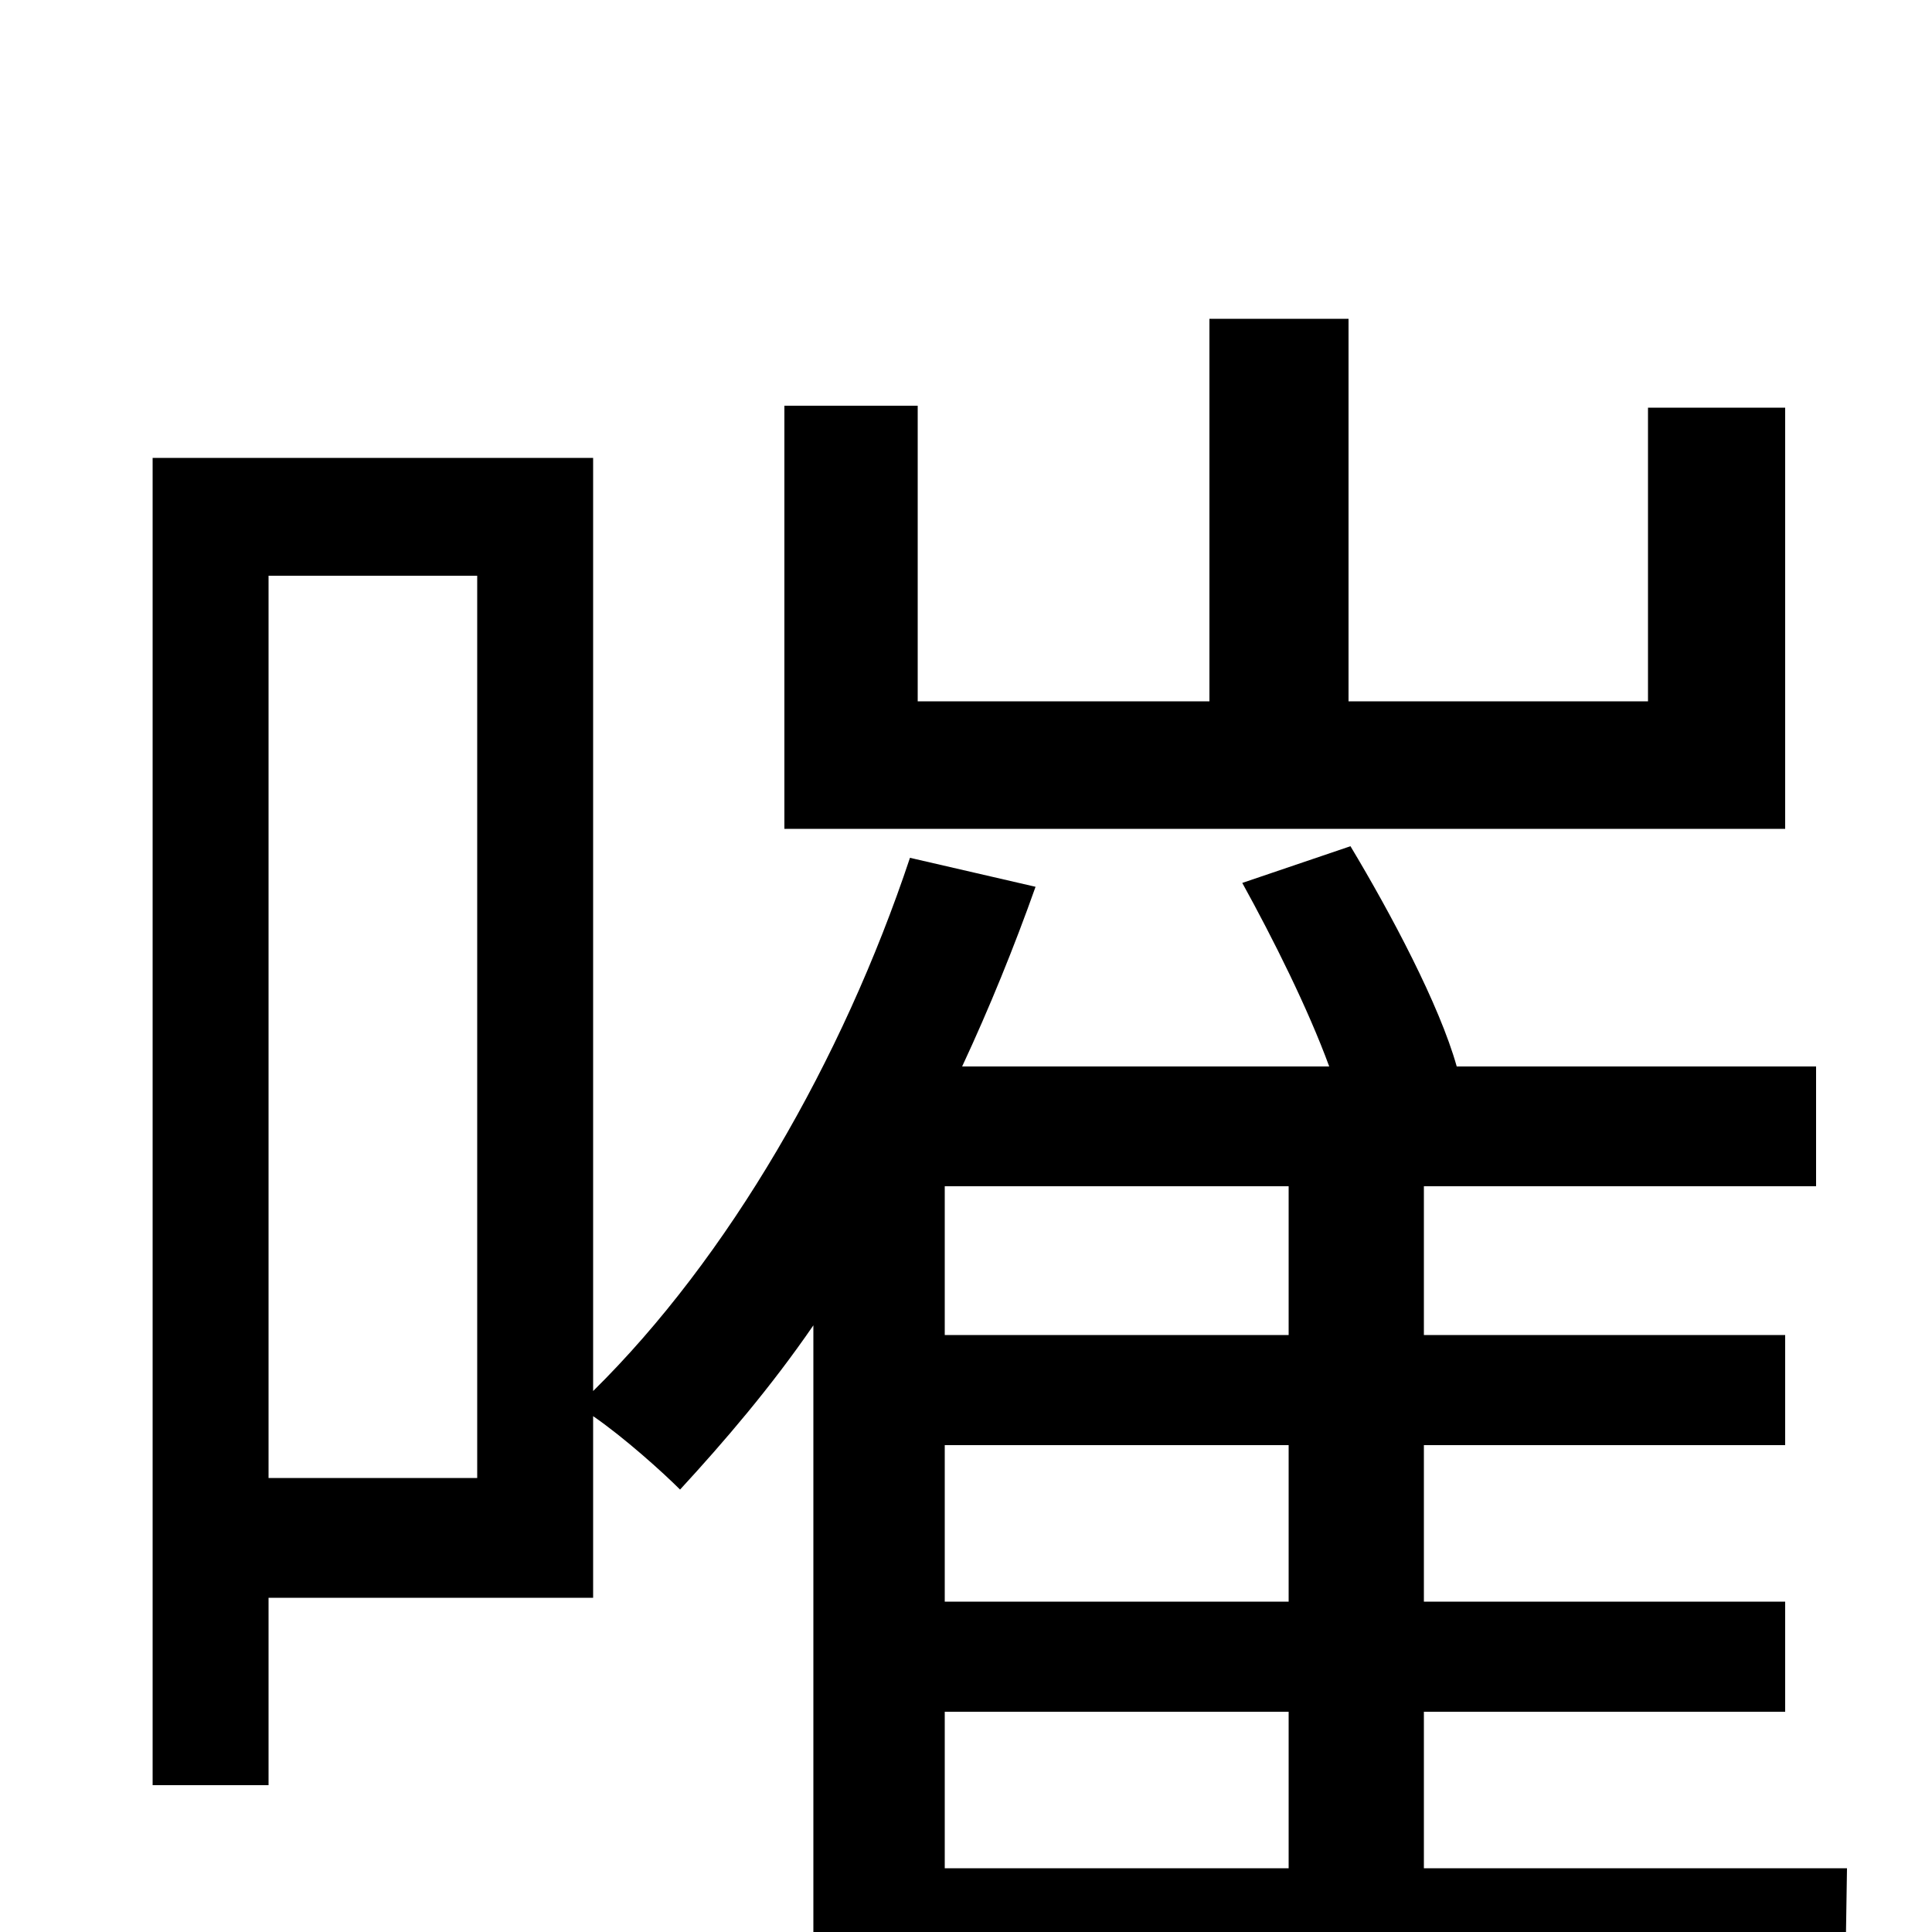 <svg xmlns="http://www.w3.org/2000/svg" viewBox="0 -1000 1000 1000">
	<path fill="#000000" d="M924 -789H853V-637H698V-835H626V-637H475V-790H406V-571H924ZM489 -114H667V-33H489ZM667 -309H489V-386H667ZM667 -171H489V-252H667ZM247 -235H139V-702H247ZM956 -33H737V-114H924V-171H737V-252H924V-309H737V-386H940V-448H754C745 -480 720 -527 699 -562L643 -543C659 -514 677 -478 688 -448H498C512 -478 525 -510 536 -541L471 -556C436 -451 377 -349 307 -280V-763H79V-76H139V-173H307V-267C323 -256 343 -238 352 -229C375 -254 399 -282 421 -314V78H489V31H955Z"/>
</svg>